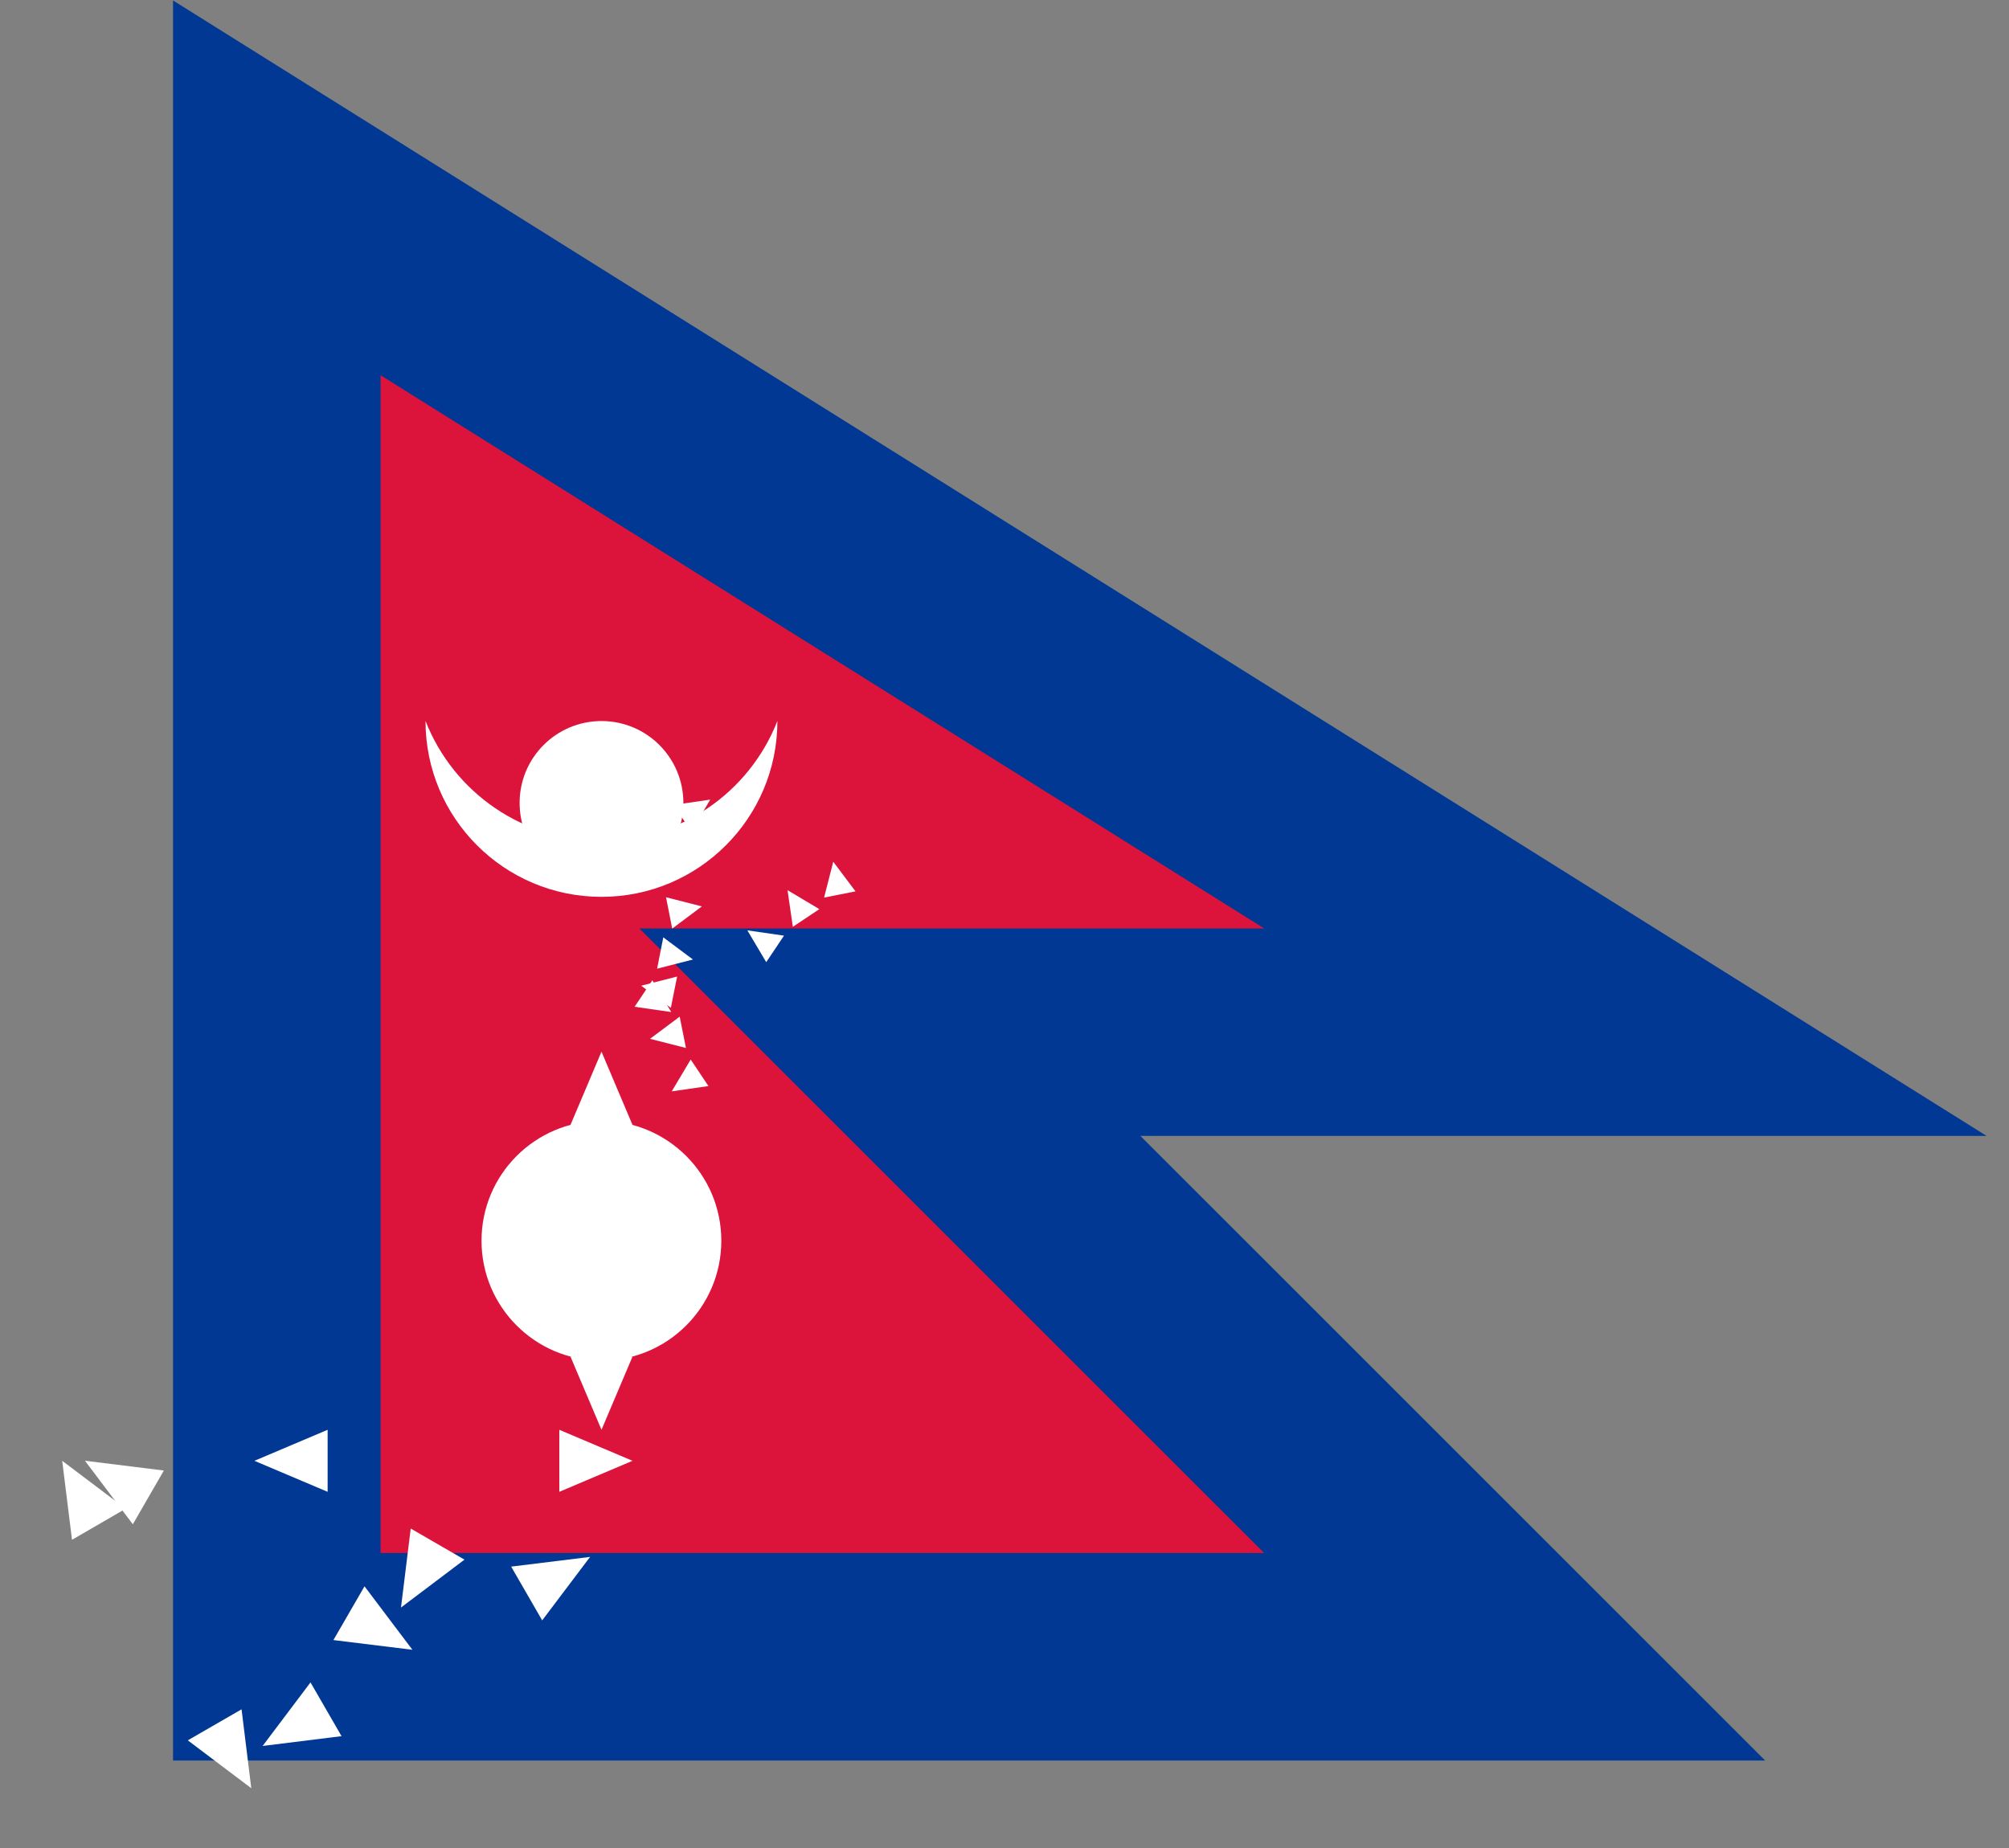 <svg width="25" height="23" viewBox="0 0 25 23" fill="none" xmlns="http://www.w3.org/2000/svg">
<rect x="0" y="0" width="25" height="23" fill="#808080" stroke="none"/>
<path d="M4.736 11.555H15.731L4.736 4.67V19.329H15.731L4.736 8.335V11.555Z" fill="#DC143C" stroke="#003893" stroke-width="5.165"/>
<path d="M4.736 11.555H15.731L4.736 4.67V19.329H15.731L4.736 8.335V11.555Z" fill="#DC143C"/>
<path d="M5.295 8.973C5.649 9.873 6.517 10.465 7.485 10.465C8.452 10.465 9.321 9.873 9.674 8.973C9.674 10.182 8.694 11.162 7.485 11.162C6.275 11.162 5.295 10.182 5.295 8.973Z" fill="white"/>
<circle cx="7.485" cy="9.993" r="1.019" fill="white"/>
<path d="M7.882 9.544L7.768 9.097L7.492 9.466" fill="white"/>
<path d="M8.271 9.908L8.337 9.452L7.941 9.687" fill="white"/>
<path d="M8.603 10.349L8.838 9.952L8.382 10.018" fill="white"/>
<path d="M8.365 11.557L8.734 11.281L8.288 11.167" fill="white"/>
<path d="M8.177 12.056L8.623 11.942L8.254 11.666" fill="white"/>
<path d="M7.897 12.53L8.353 12.596L8.118 12.2" fill="white"/>
<path d="M10.255 11.171L10.369 10.725L10.646 11.094" fill="white"/>
<path d="M9.866 11.535L9.8 11.079L10.196 11.315" fill="white"/>
<path d="M9.535 11.975L9.3 11.579L9.756 11.645" fill="white"/>
<path d="M8.348 12.544L7.979 12.268L8.426 12.154" fill="white"/>
<path d="M8.536 13.043L8.089 12.929L8.458 12.653" fill="white"/>
<path d="M8.816 13.517L8.359 13.583L8.595 13.187" fill="white"/>
<circle cx="7.484" cy="15.442" r="1.492" fill="white"/>
<path d="M7.871 16.884L7.485 17.795L7.099 16.884" fill="white"/>
<path d="M7.099 14.001L7.485 13.089L7.871 14.001" fill="white"/>
<path d="M4.077 18.567L3.166 18.181L4.077 17.795" fill="white"/>
<path d="M6.96 17.795L7.871 18.181L6.96 18.567" fill="white"/>
<path d="M5.78 19.411L4.99 20.007L5.111 19.024" fill="white"/>
<path d="M6.553 16.528L7.343 15.932L7.222 16.914" fill="white"/>
<path d="M1.653 18.971L1.057 18.18L2.039 18.302" fill="white"/>
<path d="M4.536 19.743L5.132 20.533L4.149 20.412" fill="white"/>
<path d="M4.25 21.608L3.268 21.73L3.864 20.939" fill="white"/>
<path d="M6.361 19.498L7.343 19.377L6.747 20.167" fill="white"/>
<path d="M0.896 19.164L0.774 18.181L1.564 18.777" fill="white"/>
<path d="M3.006 21.274L3.127 22.256L2.337 21.66" fill="white"/>
</svg>
